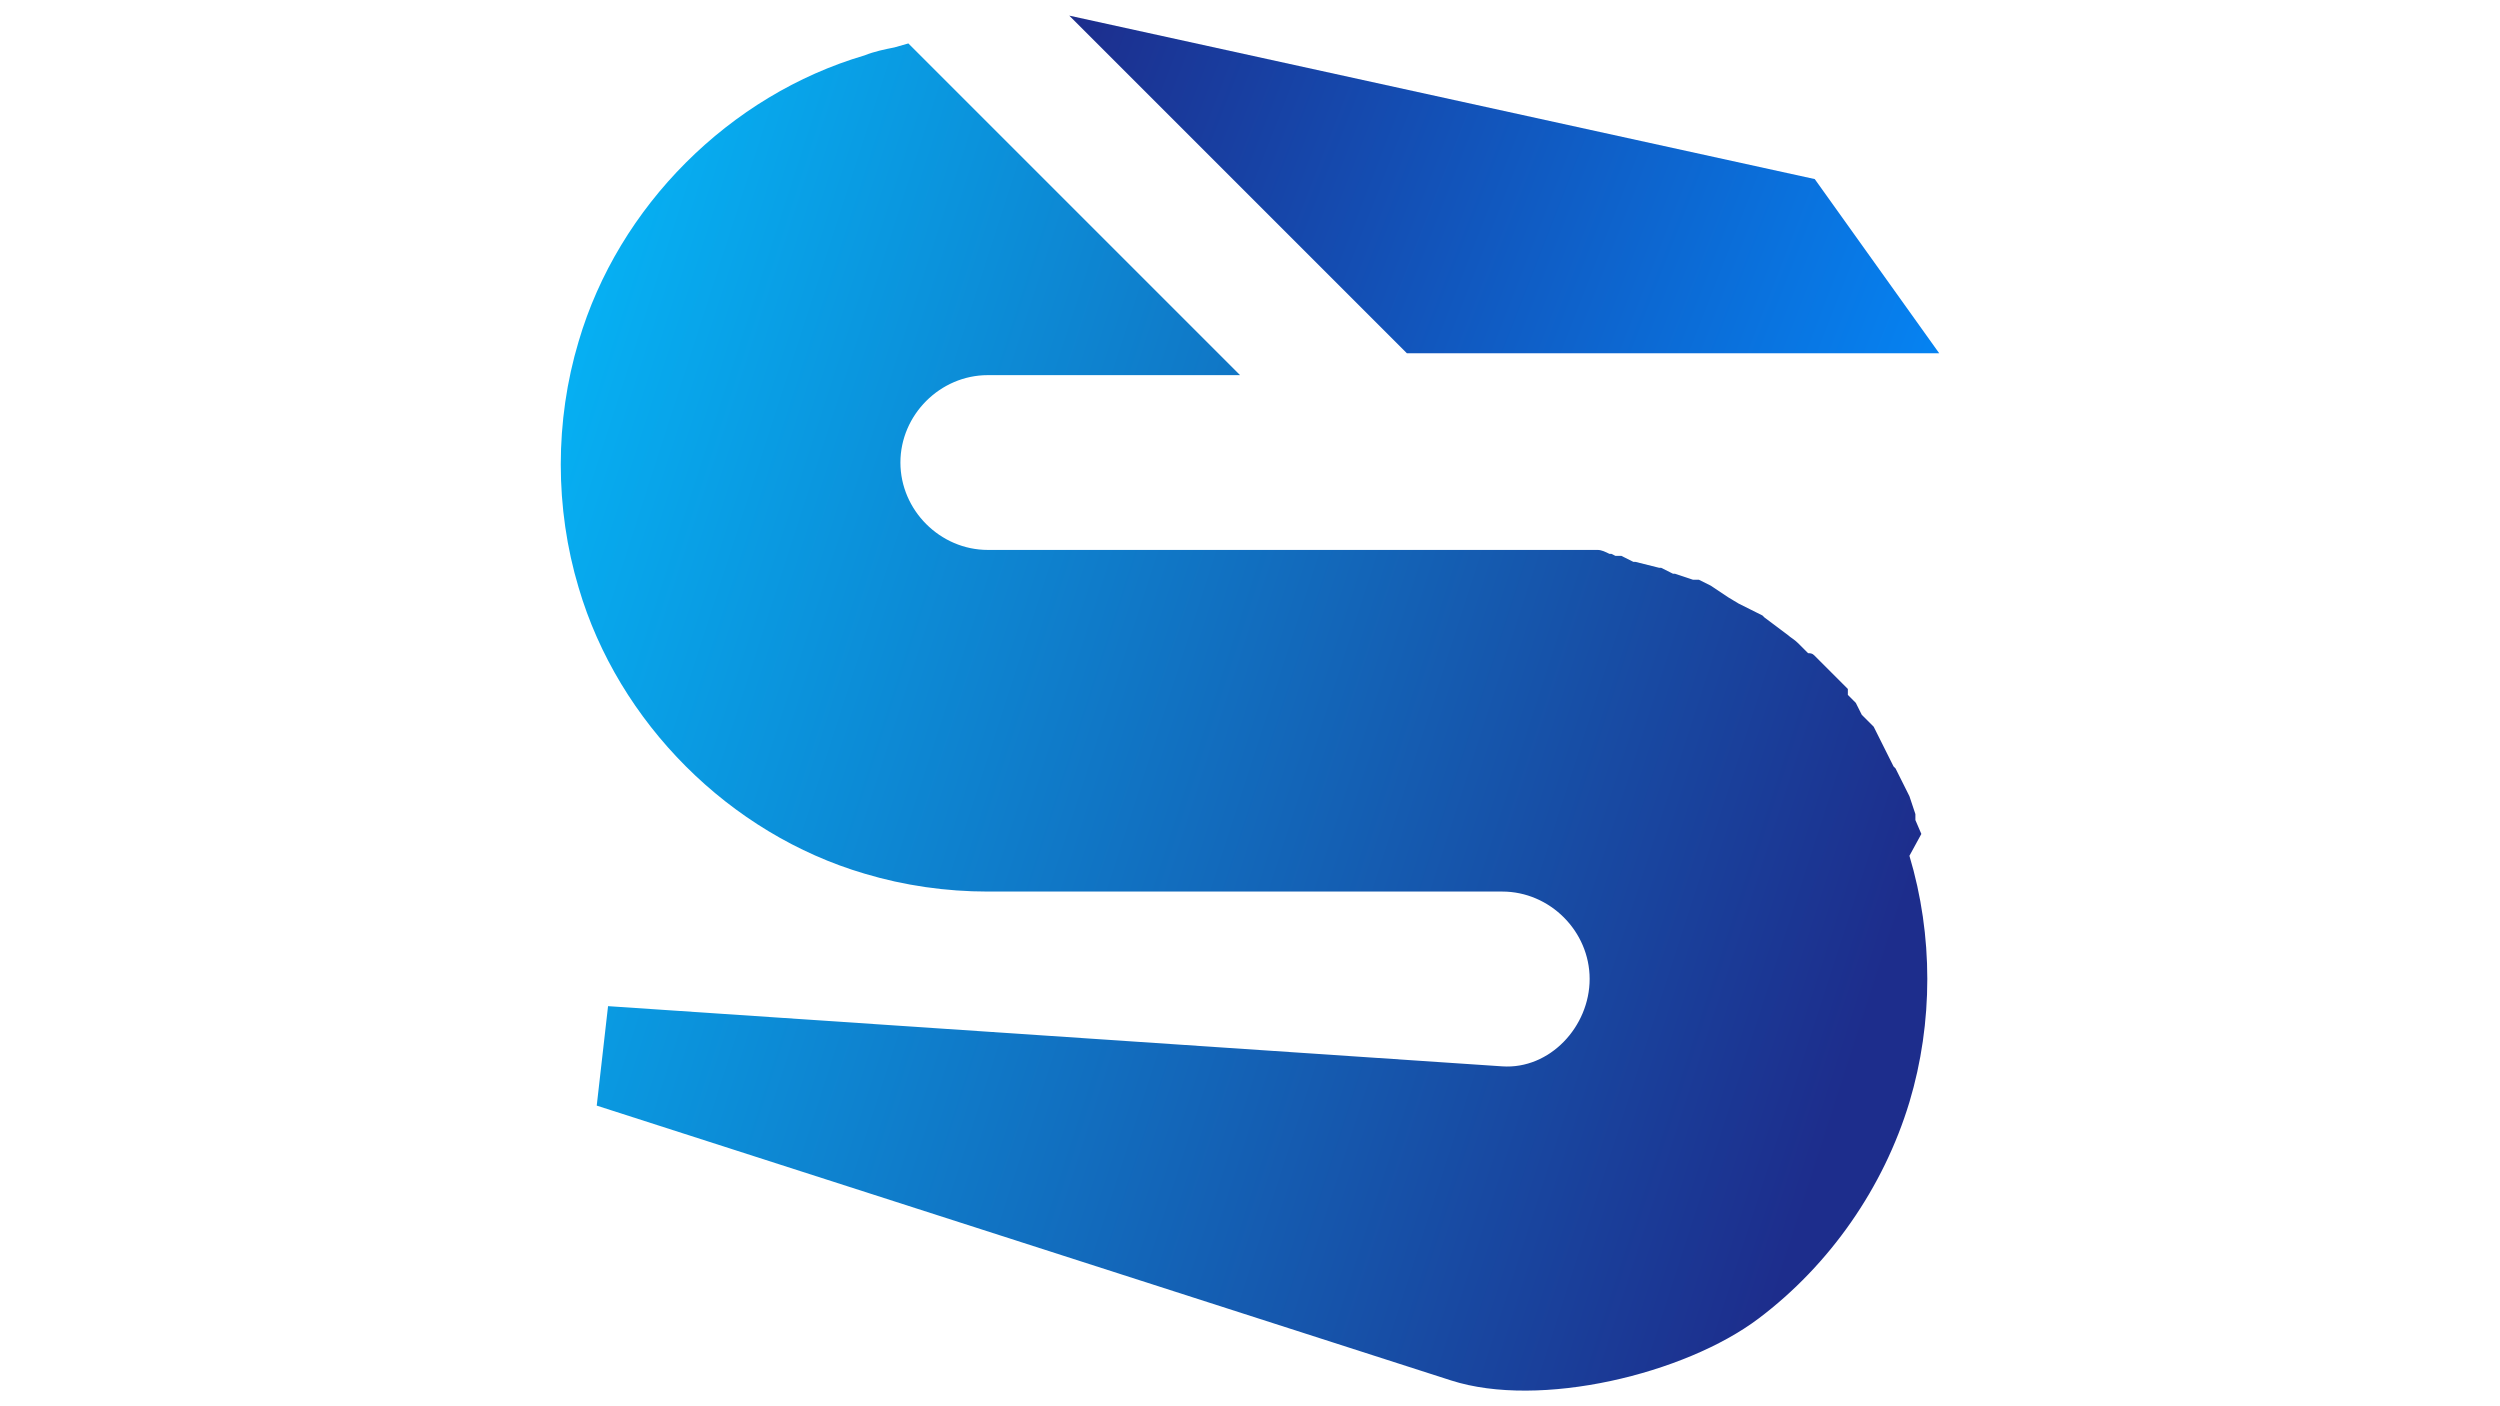 <?xml version="1.0" encoding="UTF-8"?>
<!DOCTYPE svg PUBLIC "-//W3C//DTD SVG 1.1//EN" "http://www.w3.org/Graphics/SVG/1.1/DTD/svg11.dtd">
<!-- Creator: CorelDRAW -->
<svg xmlns="http://www.w3.org/2000/svg" xml:space="preserve" width="162.56mm" height="91.44mm" version="1.1" style="shape-rendering:geometricPrecision; text-rendering:geometricPrecision; image-rendering:optimizeQuality; fill-rule:evenodd; clip-rule:evenodd"
viewBox="0 0 16256 9144"
 xmlns:xlink="http://www.w3.org/1999/xlink"
 xmlns:xodm="http://www.corel.com/coreldraw/odm/2003">
 <defs>
  <style type="text/css">
   <![CDATA[
    .fil0 {fill:url(#id0);fill-rule:nonzero}
    .fil1 {fill:url(#id1);fill-rule:nonzero}
   ]]>
  </style>
  <linearGradient id="id0" gradientUnits="userSpaceOnUse" x1="12518.49" y1="5471.27" x2="3675.33" y2="2615.86">
   <stop offset="0" style="stop-opacity:1; stop-color:#1D2D8C"/>
   <stop offset="1" style="stop-opacity:1; stop-color:#06AFF2"/>
  </linearGradient>
  <linearGradient id="id1" gradientUnits="userSpaceOnUse" x1="6946.61" y1="93.36" x2="12609.62" y2="2297.23">
   <stop offset="0" style="stop-opacity:1; stop-color:#1D2D8C"/>
   <stop offset="1" style="stop-opacity:1; stop-color:#0583F2"/>
  </linearGradient>
 </defs>
 <g id="Layer_x0020_1">
  <g id="_1130068396144">
   <path class="fil0" d="M12493.37 5422.74l-38.74 -90.4c0,-12.94 0,-25.85 0,-38.76l0 0c0,0 0,0 0,0l-38.75 -116.23 0 0c0,0 0,0 0,0l-12.91 -25.84c-25.83,-51.65 -51.67,-103.32 -77.5,-154.99l-12.91 -12.91c-38.76,-77.49 -77.49,-154.99 -116.23,-232.48l-12.93 -25.82c-12.91,-12.92 -25.83,-25.83 -38.74,-38.74l0 0c-12.91,-12.93 -25.82,-25.84 -38.75,-38.76l0 0c-12.92,-25.82 -25.83,-51.66 -38.74,-77.49l-12.91 -12.91c0,0 0,0 0,0 -12.91,-12.91 -25.85,-25.82 -38.76,-38.76l0 0c0,-12.91 0,-25.82 0,-38.73l-25.82 -25.83c-12.91,-12.93 -25.83,-25.84 -38.76,-38.75 -38.74,-38.74 -77.49,-77.5 -116.23,-116.23l0 0c-12.91,-12.92 -25.82,-25.85 -38.73,-38.76l0 0c-12.94,-12.91 -25.85,-12.91 -38.76,-12.91l-25.83 -25.83c0,0 0,0 0,0l0 0c-12.91,-12.91 -25.84,-25.84 -38.75,-38.75 -25.83,-25.83 -51.65,-38.74 -64.58,-51.65l0 0c-51.65,-38.76 -103.32,-77.49 -154.97,-116.25l-12.93 -12.91c-25.82,-12.91 -51.65,-25.83 -77.49,-38.74l0 0c-25.83,-12.93 -51.65,-25.84 -77.5,-38.76l-64.56 -38.73 0 0c-38.75,-25.85 -77.49,-51.67 -116.25,-77.49l0 0c-25.82,-12.94 -51.64,-25.85 -77.49,-38.76l0 0c-12.91,0 -25.82,0 -38.73,0l0 0c-38.76,-12.91 -77.5,-25.82 -116.25,-38.74l-12.92 0c-25.82,-12.93 -51.66,-25.84 -77.49,-38.75l-12.91 0c-51.67,-12.92 -103.32,-25.83 -154.99,-38.74l-12.91 0c-25.82,-12.93 -51.67,-25.84 -77.49,-38.76l0 0c-12.91,0 -25.82,0 -38.76,0l-25.82 -12.91 -12.91 0c-25.83,-12.91 -51.67,-25.82 -77.5,-25.82l-12.91 0c-25.84,0 -51.67,0 -77.49,0l-38.76 0c-25.82,0 -51.65,0 -77.49,0l-12.91 0c-12.91,0 -25.83,0 -38.74,0l0 0c-25.84,0 -51.67,0 -77.49,0l0 0c0,0 0,0 0,0 -12.91,0 -25.85,0 -38.76,0l-12.91 0c-12.91,0 -25.82,0 -38.74,0 -25.84,0 -51.67,0 -77.49,0l-25.84 0c-12.92,0 -25.83,0 -38.74,0l-12.91 0c-12.91,0 -25.85,0 -38.76,0l-3345.06 0c-309.97,0 -568.29,-258.33 -568.29,-568.28 0,-309.97 258.32,-568.27 568.29,-568.27l1640.24 0 -2156.86 -2156.86 -90.41 25.82c-64.58,12.91 -129.16,25.82 -193.72,51.67 -439.13,129.14 -839.51,374.53 -1162.39,697.41 -322.89,322.89 -568.28,723.26 -697.44,1162.39 -77.49,258.31 -116.23,529.52 -116.23,800.76 0,271.21 38.74,542.45 116.23,800.75 129.16,439.11 374.55,839.49 697.44,1162.37 322.88,322.88 723.26,568.27 1162.39,697.43 258.3,77.5 529.52,116.23 800.75,116.23l3345.06 0c309.97,0 568.27,258.33 568.27,568.28 0,309.97 -259.05,589.12 -568.27,568.29l-5814.42 -391.46 -73.61 646.76 5555.17 1786.94c577.84,185.85 1520.37,-41.44 1998.95,-402 464.14,-349.66 813.66,-852.42 981.56,-1407.78 77.49,-258.3 116.25,-529.52 116.25,-800.75 0,-271.22 -38.76,-542.43 -116.25,-800.76l77.49 -142.05z"/>
   <polygon class="fil1" points="6952.69,101.61 9148.31,2297.23 12609.62,2297.23 11800.29,1164.47 "/>
  </g>
 </g>
</svg>

